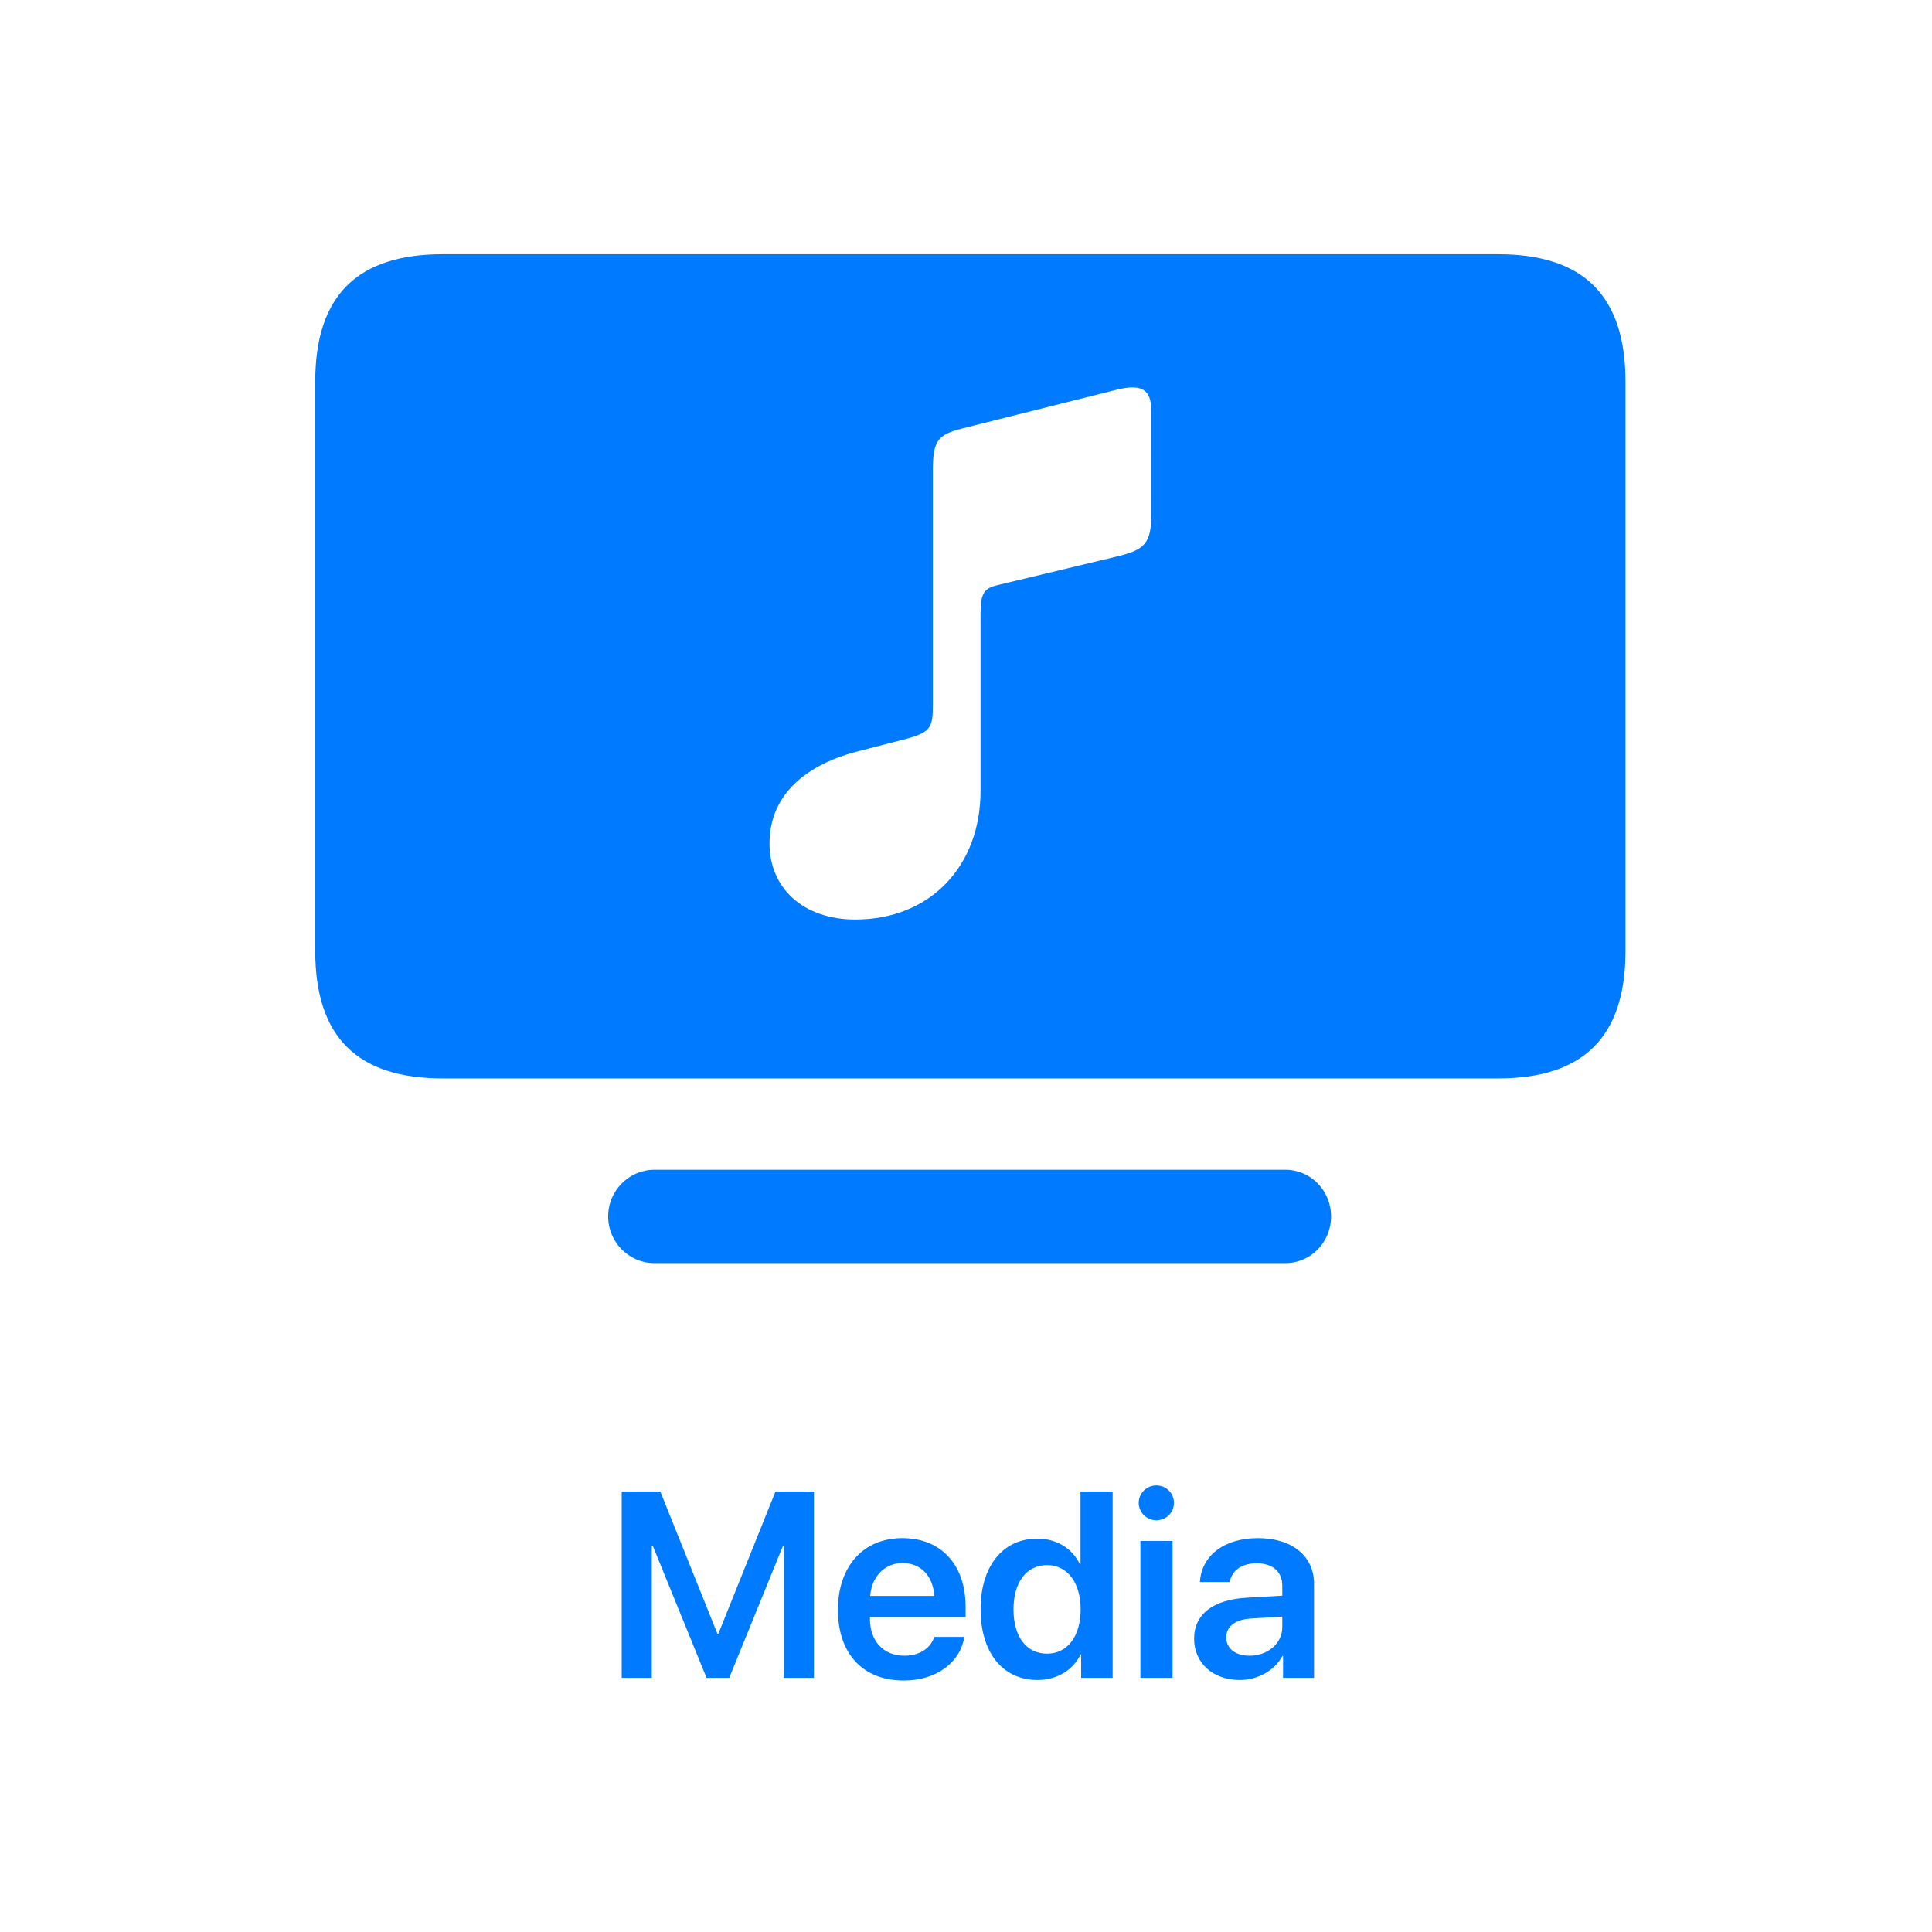 <?xml version="1.0" encoding="UTF-8"?>
<svg width="190px" height="190px" viewBox="0 0 190 190" version="1.1" xmlns="http://www.w3.org/2000/svg" xmlns:xlink="http://www.w3.org/1999/xlink">
    <!-- Generator: Sketch 59.1 (86144) - https://sketch.com -->
    <title>Media</title>
    <desc>Created with Sketch.</desc>
    <g id="Media" stroke="none" stroke-width="1" fill="none" fill-rule="evenodd">
        <path d="M43.549,106.055 L147.309,106.055 C155.658,106.055 159.857,102.051 159.857,93.506 L159.857,37.549 C159.857,29.004 155.658,25 147.309,25 L43.549,25 C35.199,25 31,29.004 31,37.549 L31,93.506 C31,102.051 35.199,106.055 43.549,106.055 Z M110.004,54.688 L97.992,57.568 C96.82,57.861 96.43,58.35 96.43,60.254 L96.43,77.783 C96.43,85.205 91.449,90.43 84.125,90.43 C78.949,90.43 75.678,87.305 75.678,82.959 C75.678,77.93 79.584,75.146 84.223,73.926 L88.959,72.705 L89.391,72.587 C91.569,71.963 91.742,71.447 91.742,69.287 L91.742,46.24 C91.742,43.297 92.25,42.754 94.611,42.142 L109.809,38.33 C112.465,37.666 113.186,38.476 113.225,40.314 L113.227,50.537 C113.227,53.516 112.494,54.053 110.004,54.688 Z M130.902,119.629 C130.902,122.168 128.9,124.219 126.41,124.219 L64.35,124.219 C61.859,124.219 59.809,122.168 59.809,119.629 C59.809,117.09 61.859,115.039 64.35,115.039 L126.41,115.039 C128.9,115.039 130.902,117.09 130.902,119.629 Z" fill="#007AFF" fill-rule="nonzero"></path>
        <path d="M80.045,165 L80.045,146.681 L76.262,146.681 L70.65,160.658 L70.549,160.658 L64.938,146.681 L61.142,146.681 L61.142,165 L64.1,165 L64.1,152 L64.188,152 L69.482,165 L71.717,165 L77.011,152 L77.1,152 L77.1,165 L80.045,165 Z M91.877,160.976 C91.534,162.093 90.417,162.829 88.944,162.829 C86.875,162.829 85.555,161.382 85.555,159.224 L85.555,159.033 L94.962,159.033 L94.962,158.005 C94.962,153.917 92.575,151.264 88.754,151.264 C84.869,151.264 82.406,154.069 82.406,158.322 C82.406,162.613 84.844,165.267 88.881,165.267 C92.067,165.267 94.429,163.515 94.835,160.976 L91.877,160.976 Z M88.767,153.714 C90.582,153.714 91.801,155.047 91.864,156.951 L85.58,156.951 C85.707,155.072 86.989,153.714 88.767,153.714 Z M102.021,165.216 C103.988,165.216 105.537,164.213 106.273,162.702 L106.324,162.702 L106.324,165 L109.422,165 L109.422,146.681 L106.261,146.681 L106.261,153.803 L106.185,153.803 C105.474,152.317 103.95,151.314 102.021,151.314 C98.631,151.314 96.435,154.006 96.435,158.259 C96.435,162.537 98.631,165.216 102.021,165.216 Z M102.973,153.917 C104.966,153.917 106.273,155.631 106.273,158.271 C106.273,160.938 104.966,162.626 102.973,162.626 C100.929,162.626 99.672,160.95 99.672,158.271 C99.672,155.605 100.941,153.917 102.973,153.917 Z M113.726,149.512 C114.69,149.512 115.452,148.737 115.452,147.798 C115.452,146.846 114.69,146.084 113.726,146.084 C112.761,146.084 111.986,146.846 111.986,147.798 C111.986,148.737 112.761,149.512 113.726,149.512 Z M112.151,165 L115.312,165 L115.312,151.543 L112.151,151.543 L112.151,165 Z M121.927,165.216 C123.653,165.216 125.342,164.314 126.116,162.854 L126.18,162.854 L126.18,165 L129.227,165 L129.227,155.732 C129.227,153.028 127.056,151.264 123.717,151.264 C120.289,151.264 118.144,153.066 118.004,155.58 L120.937,155.58 C121.14,154.463 122.092,153.739 123.59,153.739 C125.151,153.739 126.104,154.552 126.104,155.961 L126.104,156.926 L122.549,157.129 C119.273,157.332 117.433,158.767 117.433,161.153 C117.433,163.578 119.324,165.216 121.927,165.216 Z M122.879,162.829 C121.508,162.829 120.594,162.131 120.594,161.026 C120.594,159.96 121.47,159.274 122.993,159.173 L126.104,158.982 L126.104,160.011 C126.104,161.636 124.669,162.829 122.879,162.829 Z" fill="#007AFF" fill-rule="nonzero"></path>
    </g>
</svg>